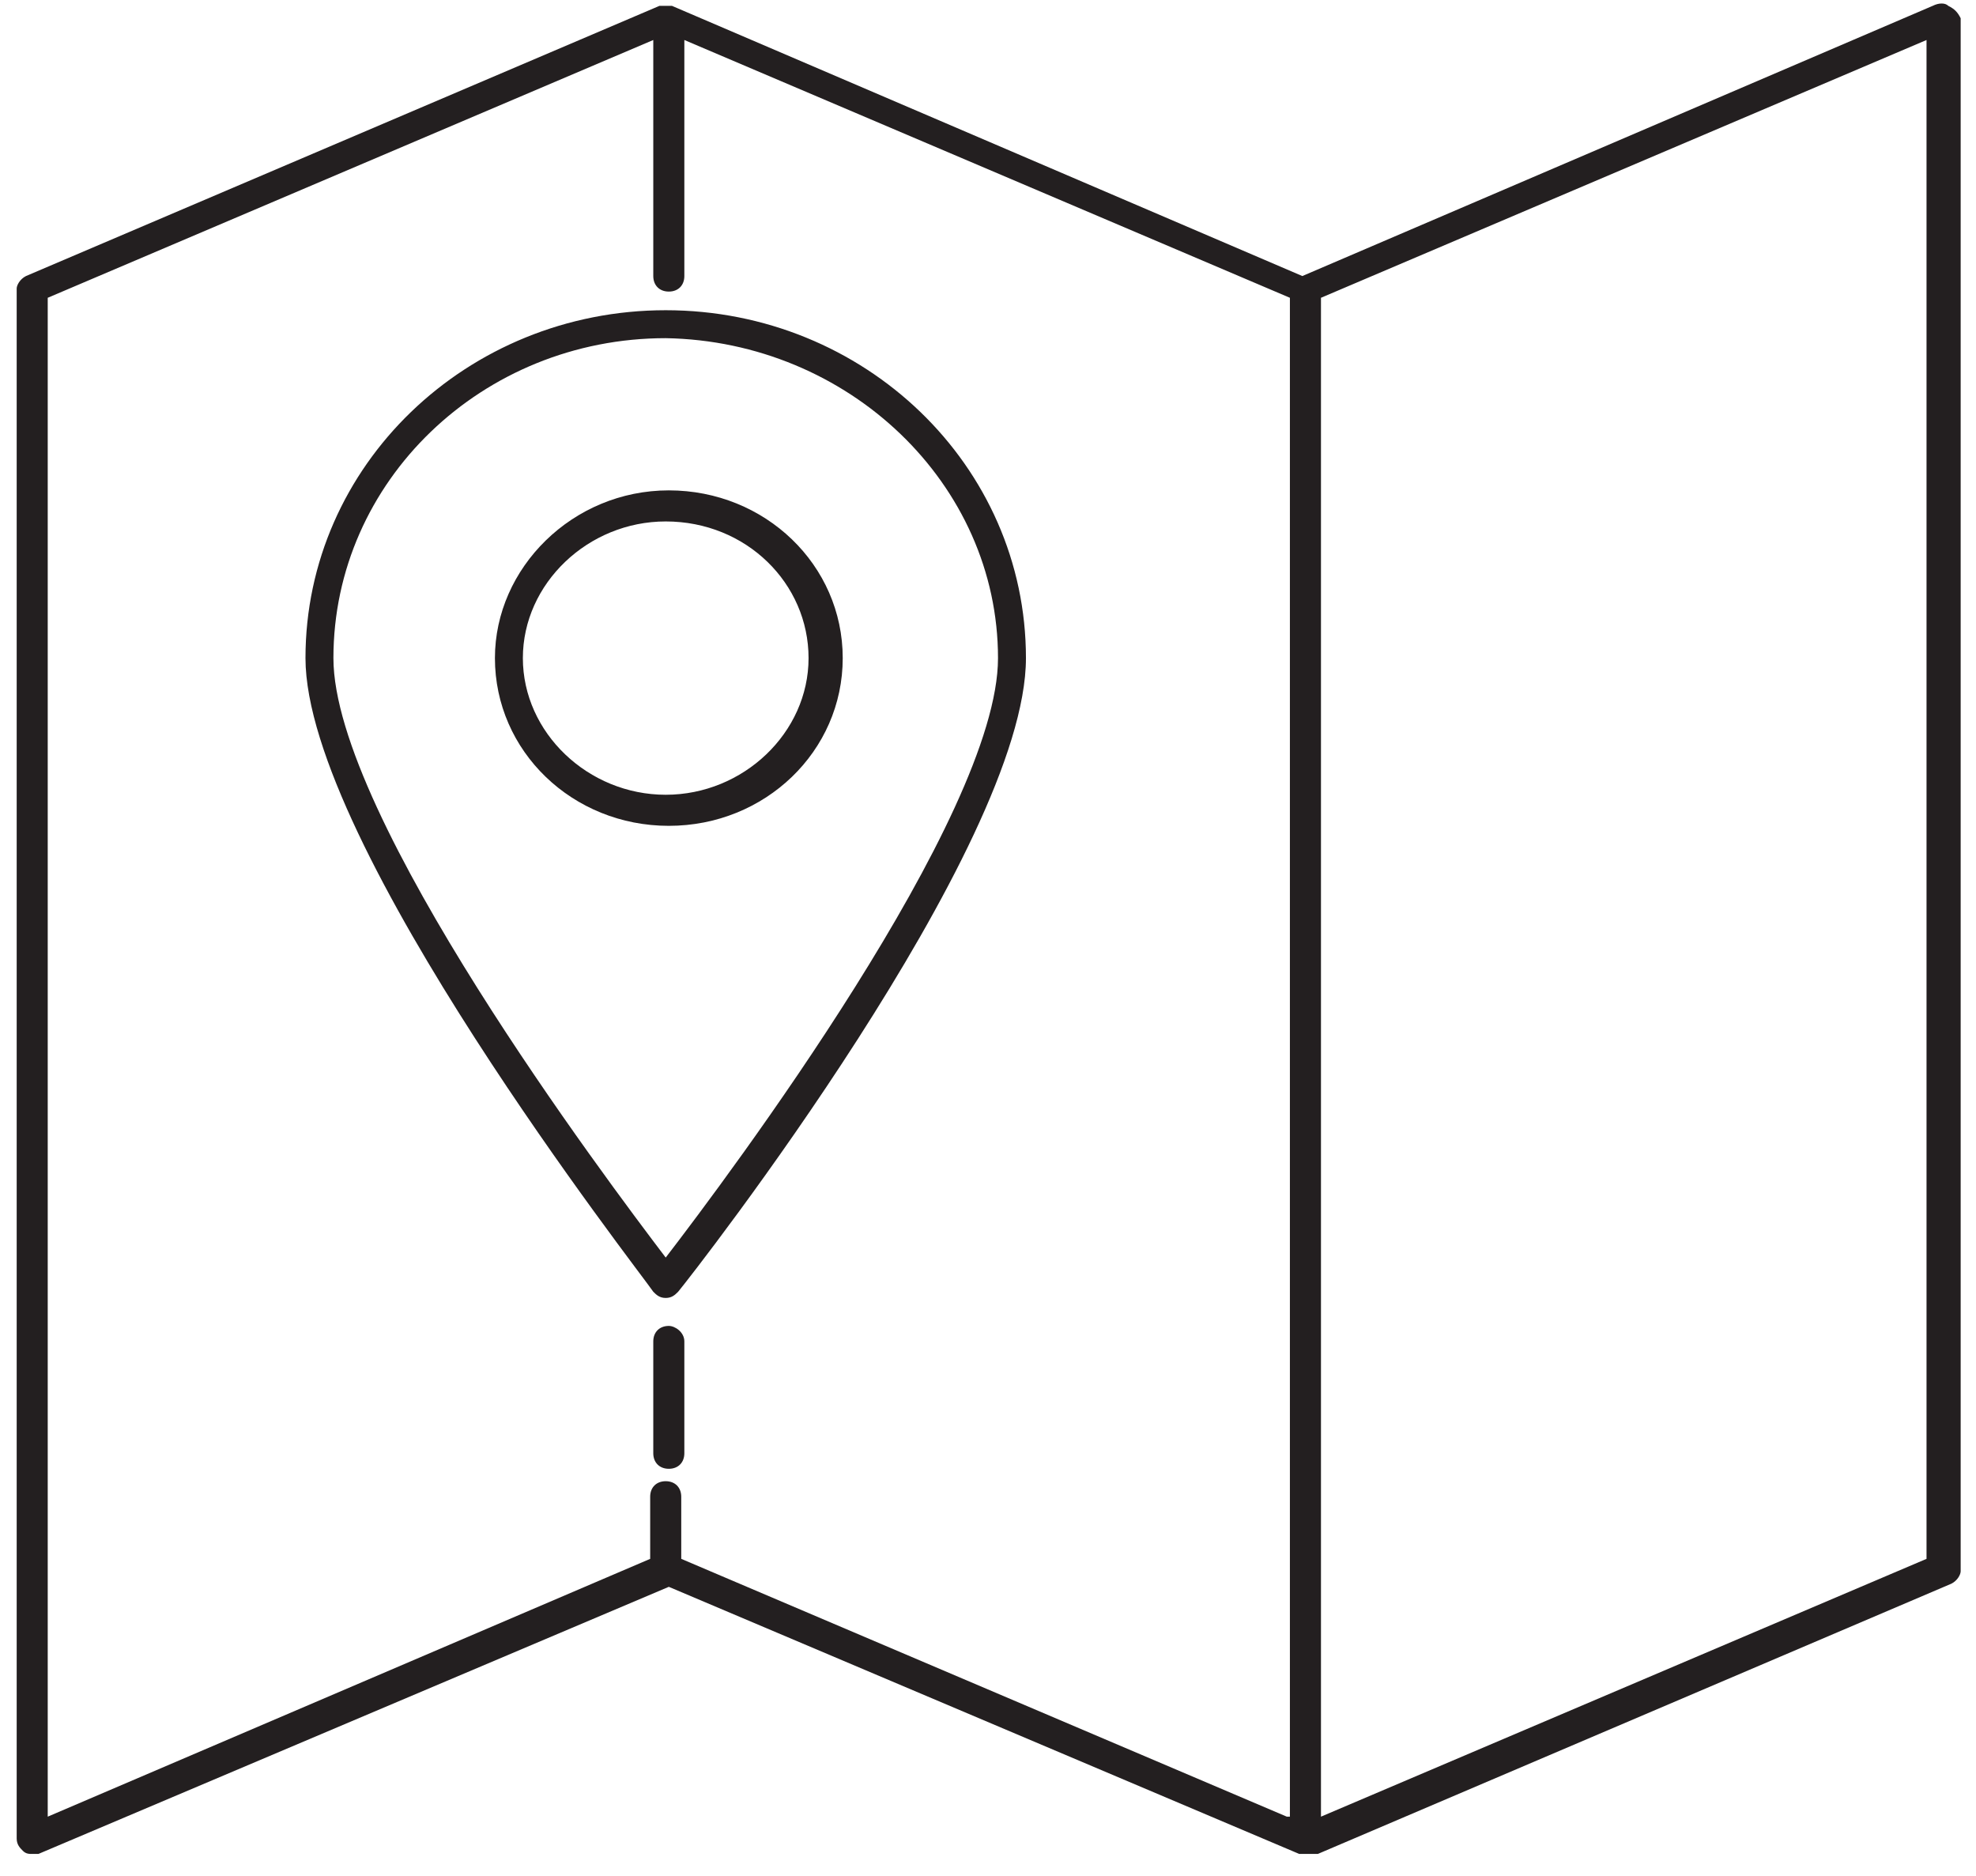 <svg width="79" height="75" viewBox="0 0 79 75" fill="none" xmlns="http://www.w3.org/2000/svg">
<g id="Group">
<path id="Vector" d="M77.891 0.233C77.767 0.109 77.518 0.109 77.27 0.233L52.067 11.034L26.863 0.233H26.739H26.615H26.491H26.367L1.039 11.034C0.791 11.159 0.667 11.407 0.667 11.531V73.484C0.667 73.732 0.791 73.856 0.915 73.981C1.039 74.105 1.163 74.105 1.287 74.105C1.412 74.105 1.412 74.105 1.536 74.105L26.739 63.428L51.943 74.105C52.067 74.105 52.067 74.105 52.191 74.105C52.191 74.105 52.191 74.105 52.315 74.105C52.315 74.105 52.315 74.105 52.439 74.105C52.563 74.105 52.563 74.105 52.687 74.105L78.015 63.303C78.263 63.179 78.387 62.931 78.387 62.807V0.729C78.263 0.481 78.139 0.357 77.891 0.233ZM51.446 72.615L27.236 62.31V59.827C27.236 59.455 26.987 59.206 26.615 59.206C26.242 59.206 25.994 59.455 25.994 59.827V62.31L1.908 72.615V11.903L26.118 1.599V11.034C26.118 11.407 26.367 11.655 26.739 11.655C27.112 11.655 27.36 11.407 27.36 11.034V1.599L51.57 11.903V72.615H51.446ZM77.022 62.31L52.812 72.615V11.903L77.022 1.599V62.31Z" fill="#231F20"/>
<path id="Vector_2" d="M26.739 52.999C26.367 52.999 26.118 53.247 26.118 53.619V58.089C26.118 58.461 26.367 58.71 26.739 58.71C27.112 58.71 27.36 58.461 27.36 58.089V53.619C27.36 53.247 26.987 52.999 26.739 52.999Z" fill="#231F20"/>
<path id="Vector_3" d="M19.787 26.305C19.787 30.03 22.89 33.01 26.739 33.01C30.588 33.01 33.692 30.03 33.692 26.305C33.692 22.581 30.588 19.601 26.739 19.601C22.89 19.601 19.787 22.705 19.787 26.305ZM32.326 26.305C32.326 29.285 29.719 31.768 26.615 31.768C23.511 31.768 20.904 29.285 20.904 26.305C20.904 23.326 23.511 20.843 26.615 20.843C29.843 20.843 32.326 23.326 32.326 26.305Z" fill="#231F20"/>
<path id="Vector_4" d="M12.213 26.305C12.213 33.755 25.622 50.888 26.118 51.633C26.242 51.757 26.367 51.881 26.615 51.881C26.863 51.881 26.987 51.757 27.112 51.633C27.732 50.888 41.017 33.879 41.017 26.305C41.017 18.608 34.561 12.4 26.615 12.4C18.669 12.4 12.213 18.608 12.213 26.305ZM39.9 26.305C39.9 32.637 29.098 47.039 26.615 50.267C24.256 47.163 13.33 32.637 13.33 26.305C13.33 19.229 19.29 13.517 26.615 13.517C33.94 13.642 39.9 19.353 39.9 26.305Z" fill="#231F20"/>
</g>
</svg>
